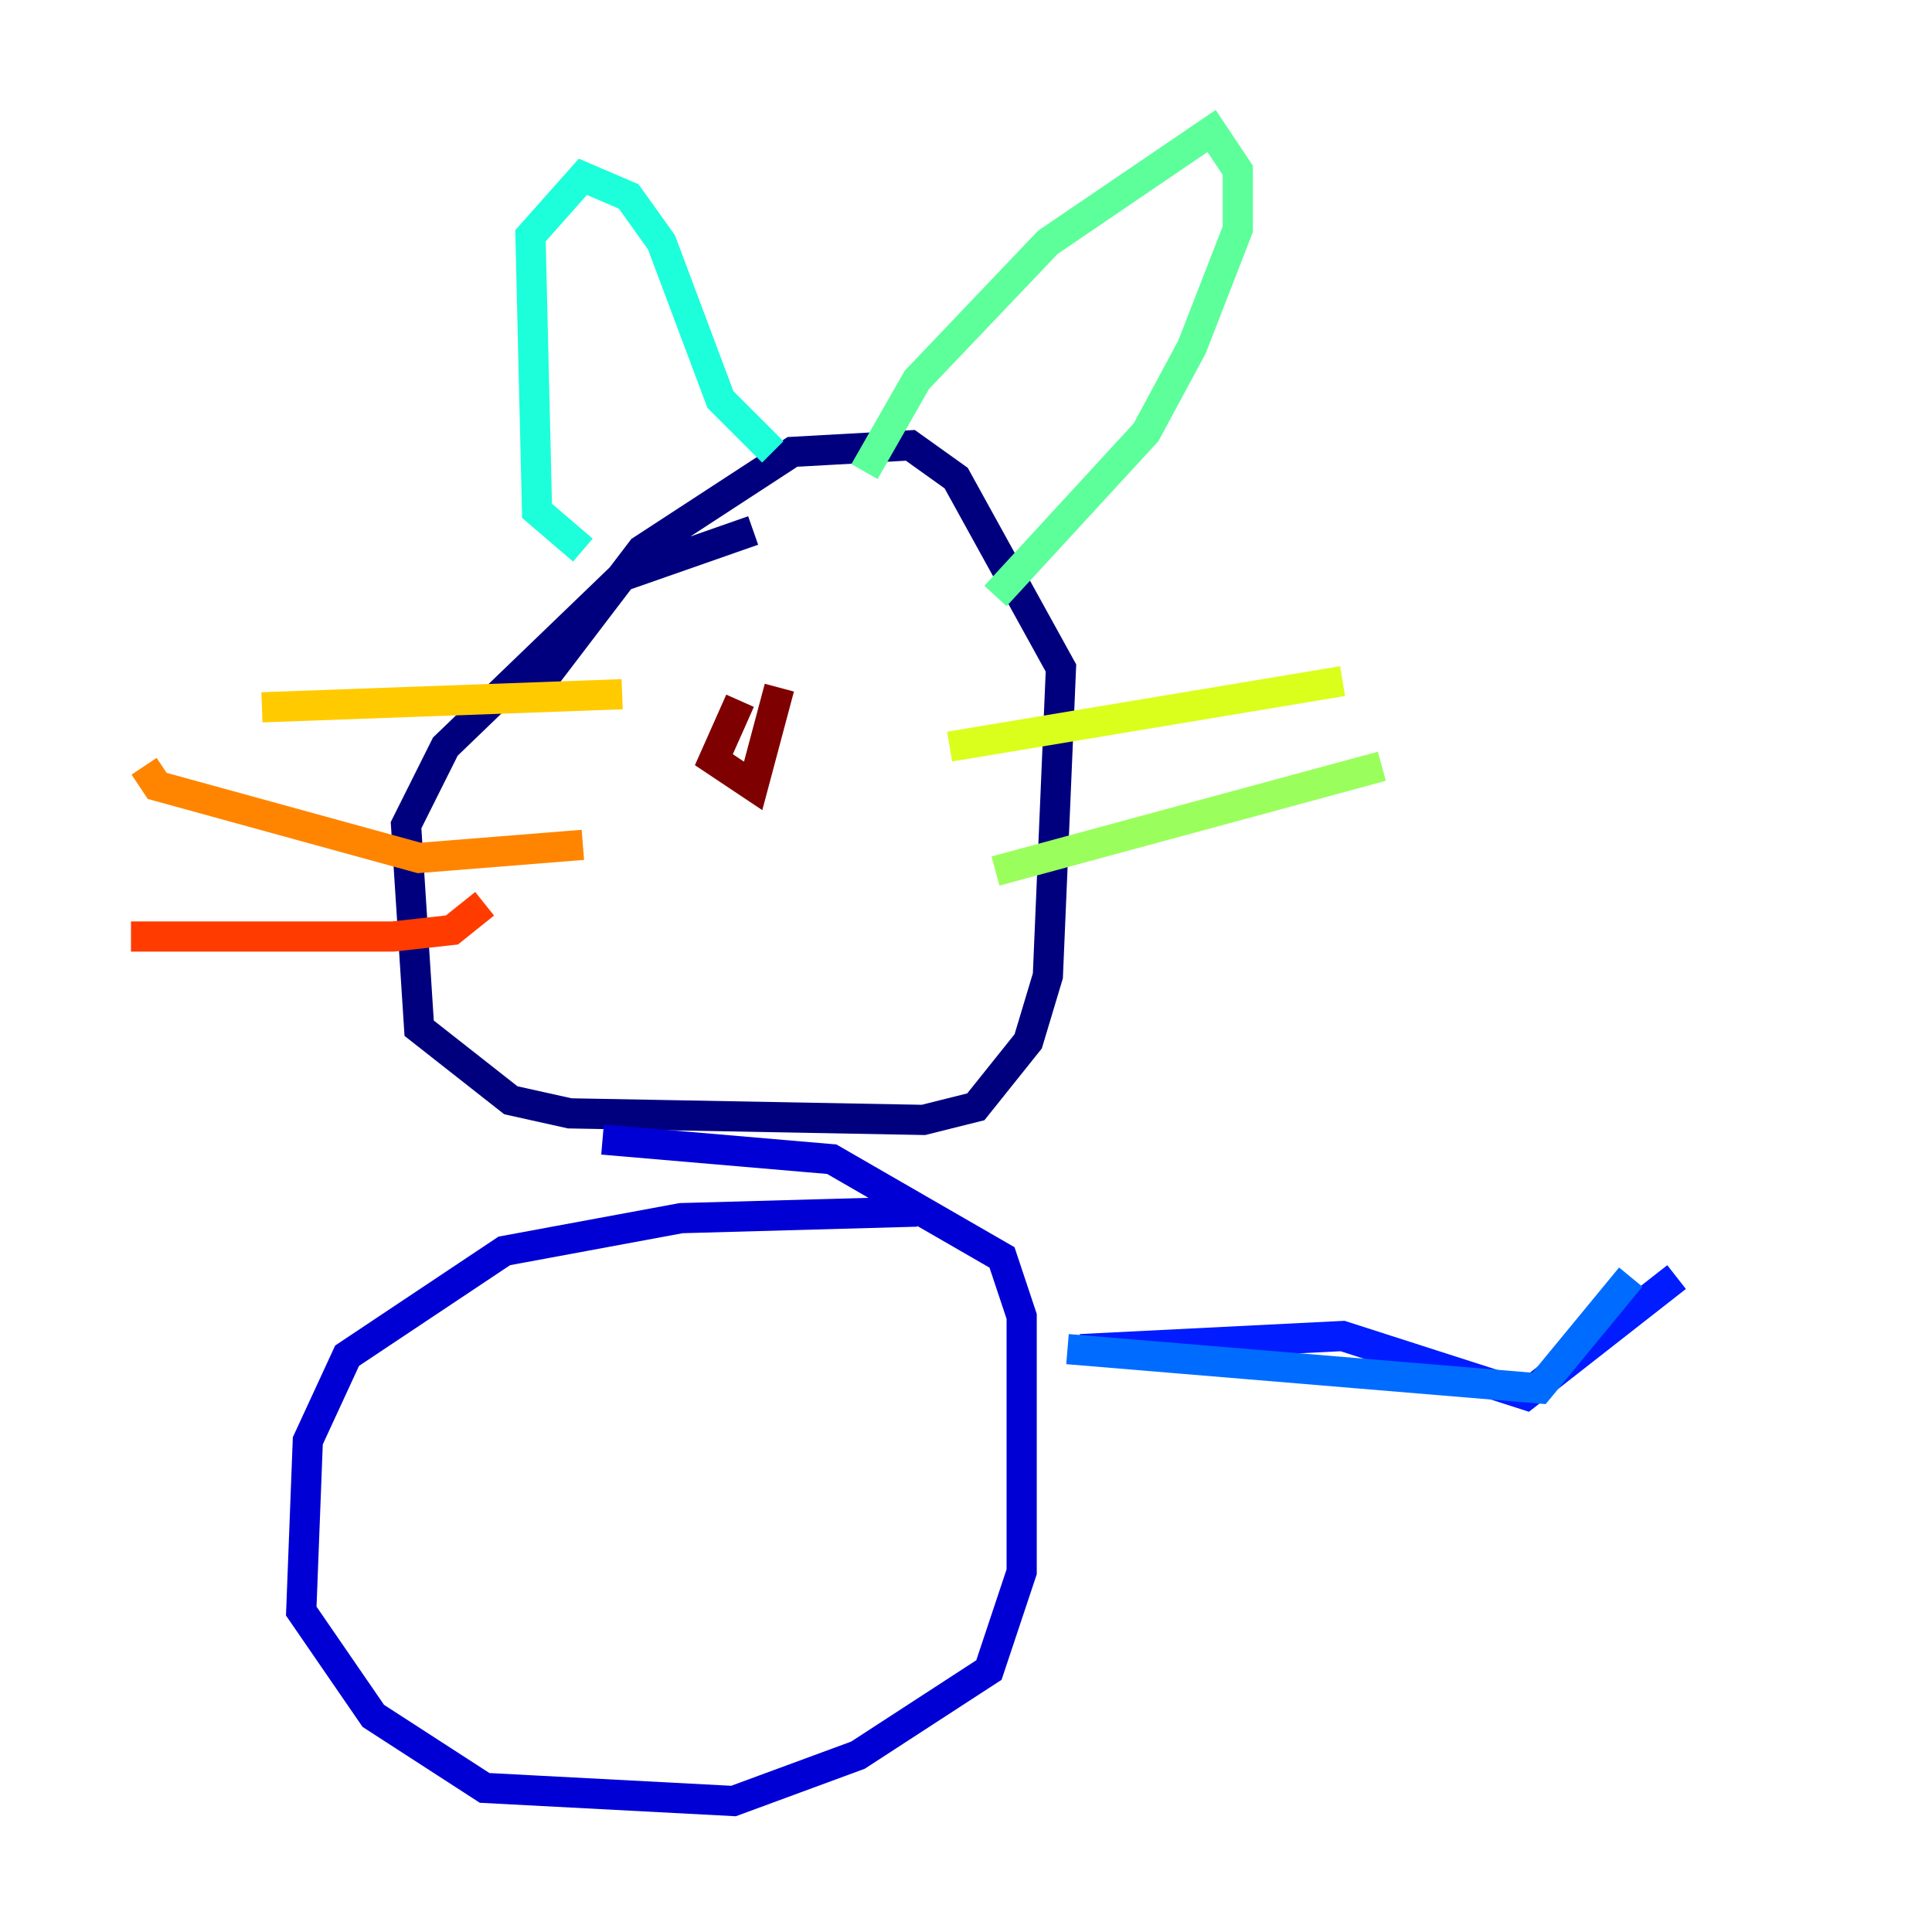 <?xml version="1.0" encoding="utf-8" ?>
<svg baseProfile="tiny" height="128" version="1.2" viewBox="0,0,128,128" width="128" xmlns="http://www.w3.org/2000/svg" xmlns:ev="http://www.w3.org/2001/xml-events" xmlns:xlink="http://www.w3.org/1999/xlink"><defs /><polyline fill="none" points="49.898,35.146 41.22,38.183 29.505,49.464 26.902,54.671 27.77,68.122 33.844,72.895 37.749,73.763 61.18,74.197 64.651,73.329 68.122,68.99 69.424,64.651 70.291,44.258 63.349,31.675 60.312,29.505 52.502,29.939 42.522,36.447 35.58,45.559" stroke="#00007f" stroke-width="2" /><polyline fill="none" points="60.746,80.271 45.125,80.705 33.41,82.875 22.997,89.817 20.393,95.458 19.959,106.739 24.732,113.681 32.108,118.454 48.597,119.322 56.841,116.285 65.519,110.644 67.688,104.136 67.688,87.214 66.386,83.308 55.105,76.8 39.919,75.498" stroke="#0000d5" stroke-width="2" /><polyline fill="none" points="71.593,89.383 88.949,88.515 101.098,92.42 111.078,84.61" stroke="#001cff" stroke-width="2" /><polyline fill="none" points="70.725,89.383 101.966,91.986 108.041,84.61" stroke="#006cff" stroke-width="2" /><polyline fill="none" points="42.088,50.766 42.088,50.766" stroke="#00b8ff" stroke-width="2" /><polyline fill="none" points="38.617,36.447 35.58,33.844 35.146,15.62 38.617,11.715 41.654,13.017 43.824,16.054 47.729,26.468 51.2,29.939" stroke="#1cffda" stroke-width="2" /><polyline fill="none" points="57.275,31.241 60.746,25.166 69.424,16.054 80.271,8.678 82.007,11.281 82.007,15.186 78.969,22.997 75.932,28.637 65.953,39.485" stroke="#5cff9a" stroke-width="2" /><polyline fill="none" points="65.953,57.709 91.552,50.766" stroke="#9aff5c" stroke-width="2" /><polyline fill="none" points="62.915,49.464 88.949,45.125" stroke="#daff1c" stroke-width="2" /><polyline fill="none" points="41.22,45.993 17.356,46.861" stroke="#ffcb00" stroke-width="2" /><polyline fill="none" points="38.617,55.973 27.77,56.841 10.414,52.068 9.546,50.766" stroke="#ff8500" stroke-width="2" /><polyline fill="none" points="32.108,59.878 29.939,61.614 26.034,62.047 8.678,62.047" stroke="#ff3b00" stroke-width="2" /><polyline fill="none" points="45.993,45.993 45.993,45.993" stroke="#d50000" stroke-width="2" /><polyline fill="none" points="49.031,46.427 47.295,50.332 49.898,52.068 51.634,45.559" stroke="#7f0000" stroke-width="2" /></svg>
